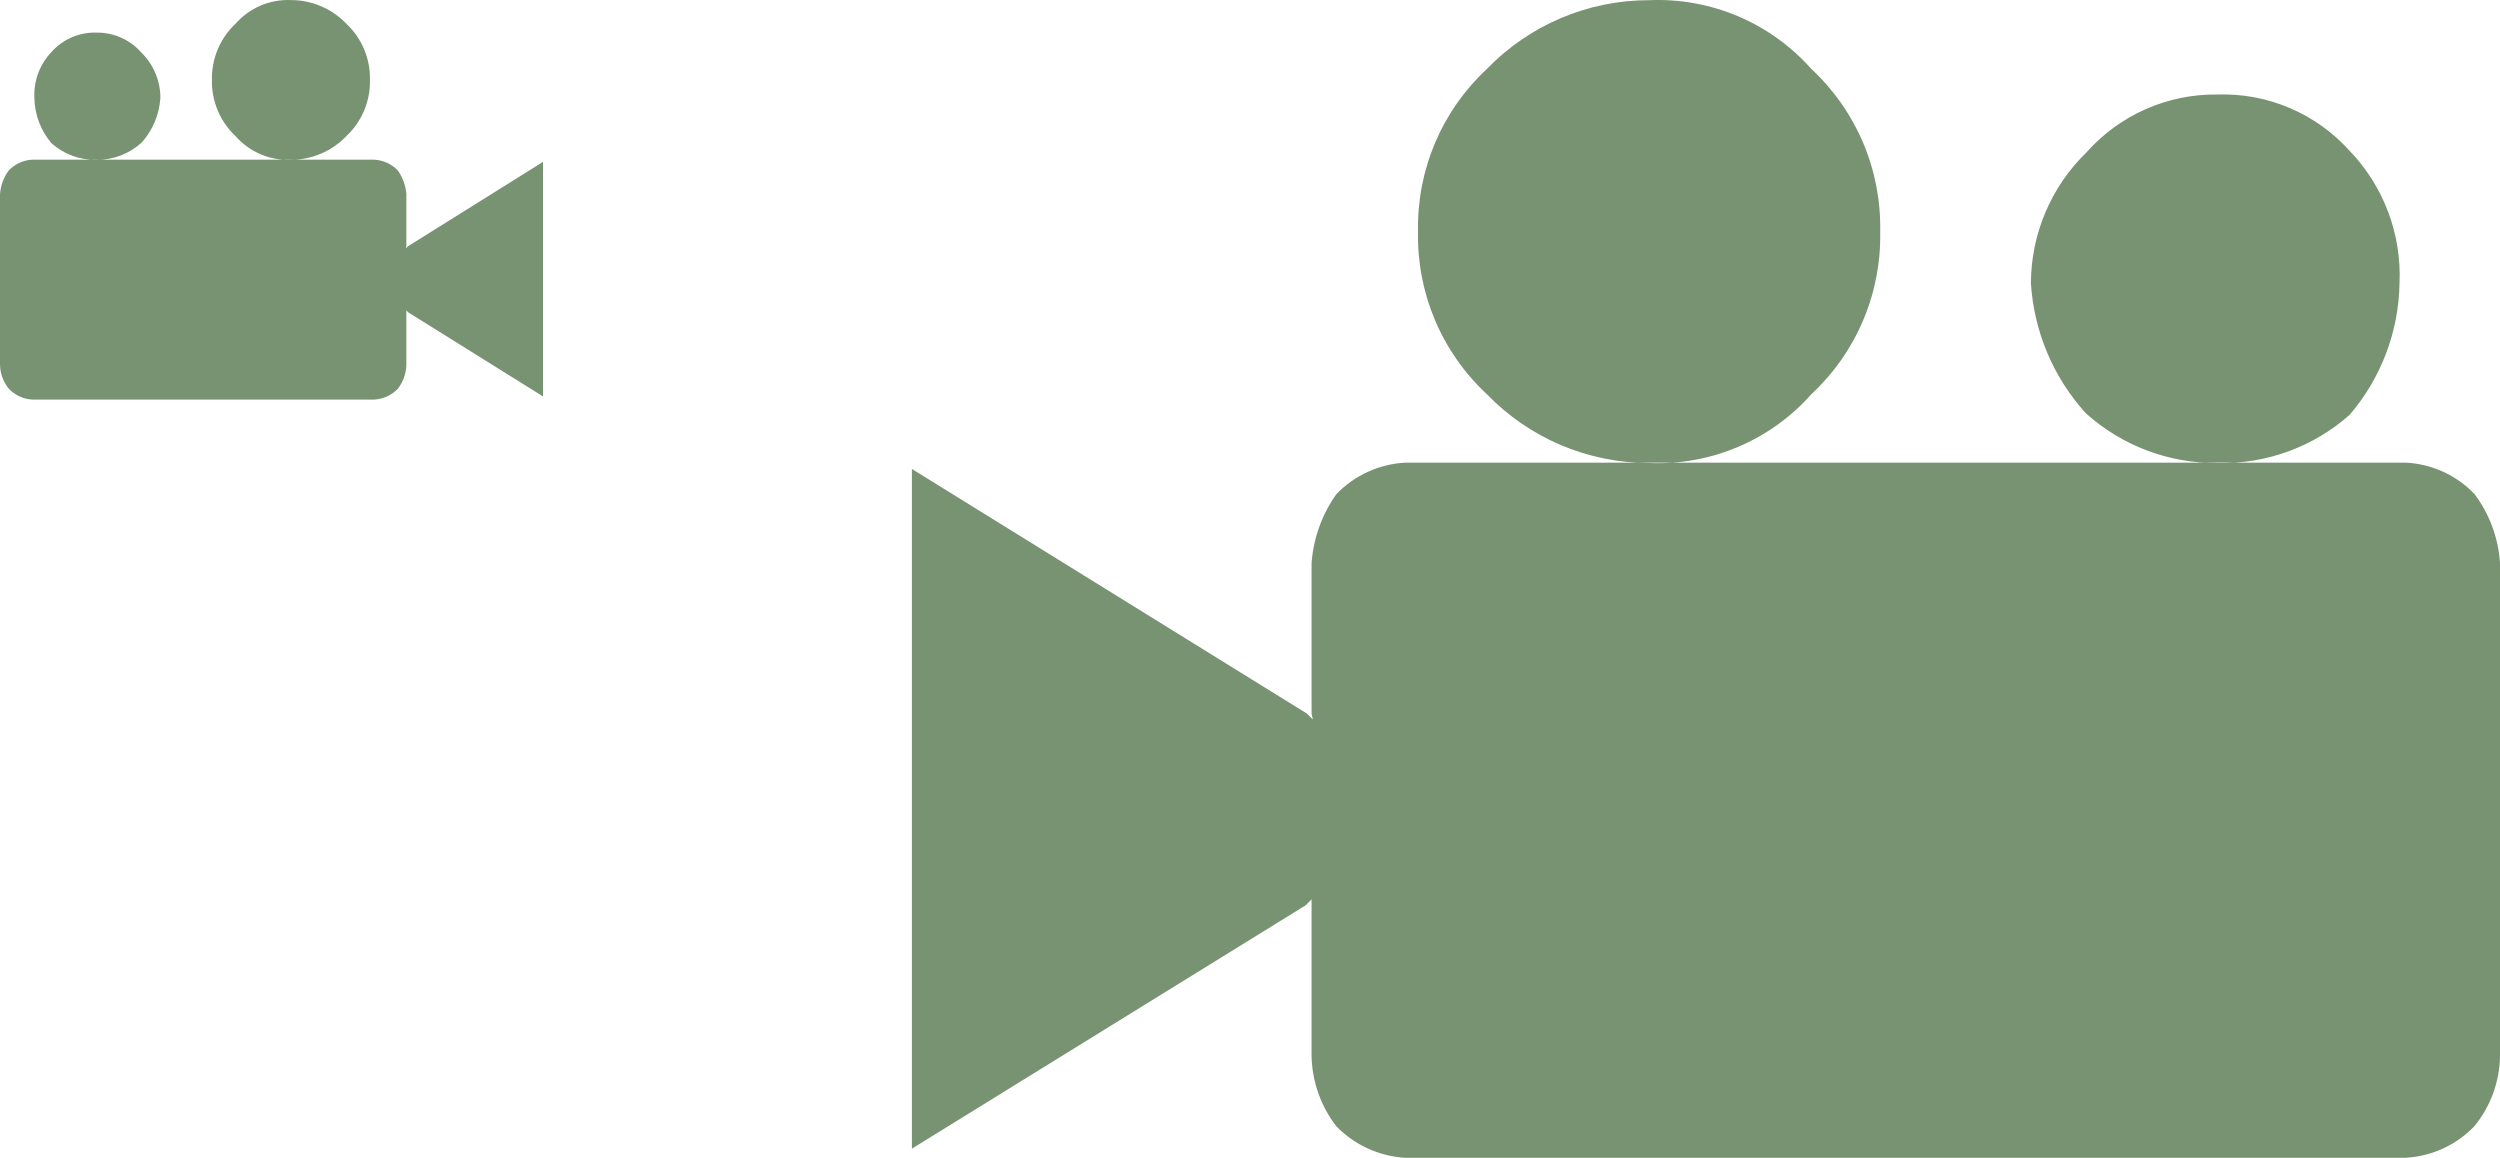 <svg width="244" height="113" viewBox="0 0 244 113" fill="none" xmlns="http://www.w3.org/2000/svg">
<path fill-rule="evenodd" clip-rule="evenodd" d="M128.01 69.643V54.945C128.19 52.525 129.027 50.201 130.431 48.225C132.201 46.39 134.599 45.293 137.143 45.156H234.807C237.354 45.281 239.756 46.379 241.518 48.225C242.978 50.176 243.841 52.511 244 54.945V103.12C243.953 105.609 243.068 108.009 241.487 109.932C239.718 111.767 237.32 112.863 234.776 113H137.143C134.602 112.851 132.208 111.757 130.431 109.932C128.92 107.977 128.072 105.59 128.01 103.12V87.777L127.428 88.36L89 112.11V45.77L127.551 69.643L128.133 70.226L128.01 69.643ZM138.399 22.603C138.337 19.634 138.903 16.686 140.059 13.952C141.216 11.218 142.937 8.76 145.11 6.739C147.165 4.611 149.626 2.919 152.349 1.764C155.071 0.61 157.997 0.016 160.953 0.019C163.927 -0.111 166.892 0.425 169.633 1.587C172.374 2.75 174.821 4.51 176.797 6.739C178.969 8.76 180.691 11.218 181.847 13.952C183.004 16.686 183.57 19.634 183.508 22.603C183.57 25.572 183.004 28.52 181.847 31.254C180.691 33.988 178.969 36.446 176.797 38.467C174.821 40.696 172.374 42.456 169.633 43.619C166.892 44.782 163.927 45.317 160.953 45.187C157.997 45.19 155.071 44.596 152.349 43.442C149.626 42.287 147.165 40.595 145.11 38.467C142.937 36.446 141.216 33.988 140.059 31.254C138.903 28.52 138.337 25.572 138.399 22.603ZM198.217 27.635C198.225 25.253 198.709 22.896 199.641 20.704C200.572 18.512 201.932 16.528 203.641 14.87C205.242 13.066 207.212 11.628 209.417 10.654C211.621 9.68 214.01 9.192 216.42 9.225C218.84 9.143 221.249 9.592 223.478 10.541C225.706 11.49 227.701 12.915 229.321 14.717C230.965 16.428 232.245 18.455 233.082 20.675C233.92 22.896 234.298 25.264 234.194 27.635C234.119 32.359 232.396 36.908 229.321 40.492C225.769 43.636 221.159 45.314 216.42 45.187C211.685 45.235 207.104 43.505 203.58 40.339C200.402 36.838 198.51 32.357 198.217 27.635Z" fill="#789372"/>
<path fill-rule="evenodd" clip-rule="evenodd" d="M39.661 24.036V18.963C39.6 18.128 39.313 17.326 38.833 16.644C38.228 16.011 37.408 15.632 36.538 15.585H3.144C2.273 15.628 1.451 16.007 0.849 16.644C0.349 17.317 0.055 18.123 0 18.963V35.59C0.016 36.449 0.319 37.278 0.859 37.941C1.464 38.574 2.284 38.953 3.154 39H36.538C37.407 38.949 38.226 38.571 38.833 37.941C39.35 37.267 39.64 36.443 39.661 35.59V30.295L39.86 30.496L53 38.693V15.797L39.818 24.036L39.619 24.237L39.661 24.036ZM36.109 7.801C36.13 6.776 35.937 5.759 35.541 4.815C35.145 3.872 34.557 3.023 33.814 2.326C33.111 1.591 32.27 1.007 31.339 0.609C30.408 0.21 29.407 0.006 28.397 0.007C27.38 -0.038 26.366 0.147 25.429 0.548C24.491 0.949 23.655 1.556 22.979 2.326C22.236 3.023 21.648 3.872 21.252 4.815C20.857 5.759 20.663 6.776 20.684 7.801C20.663 8.826 20.857 9.843 21.252 10.787C21.648 11.73 22.236 12.579 22.979 13.276C23.655 14.046 24.491 14.653 25.429 15.054C26.366 15.456 27.38 15.64 28.397 15.595C29.407 15.597 30.408 15.392 31.339 14.993C32.27 14.595 33.111 14.011 33.814 13.276C34.557 12.579 35.145 11.73 35.541 10.787C35.937 9.843 36.13 8.826 36.109 7.801ZM15.655 9.538C15.652 8.716 15.486 7.902 15.168 7.146C14.85 6.389 14.384 5.704 13.8 5.132C13.253 4.51 12.579 4.013 11.825 3.677C11.071 3.341 10.255 3.173 9.431 3.184C8.603 3.156 7.779 3.311 7.017 3.638C6.255 3.966 5.573 4.457 5.019 5.079C4.457 5.67 4.02 6.369 3.733 7.136C3.447 7.902 3.317 8.719 3.353 9.538C3.378 11.168 3.968 12.738 5.019 13.975C6.234 15.06 7.81 15.639 9.431 15.595C11.05 15.612 12.616 15.015 13.821 13.922C14.908 12.714 15.555 11.168 15.655 9.538Z" fill="#789372"/>
</svg>
